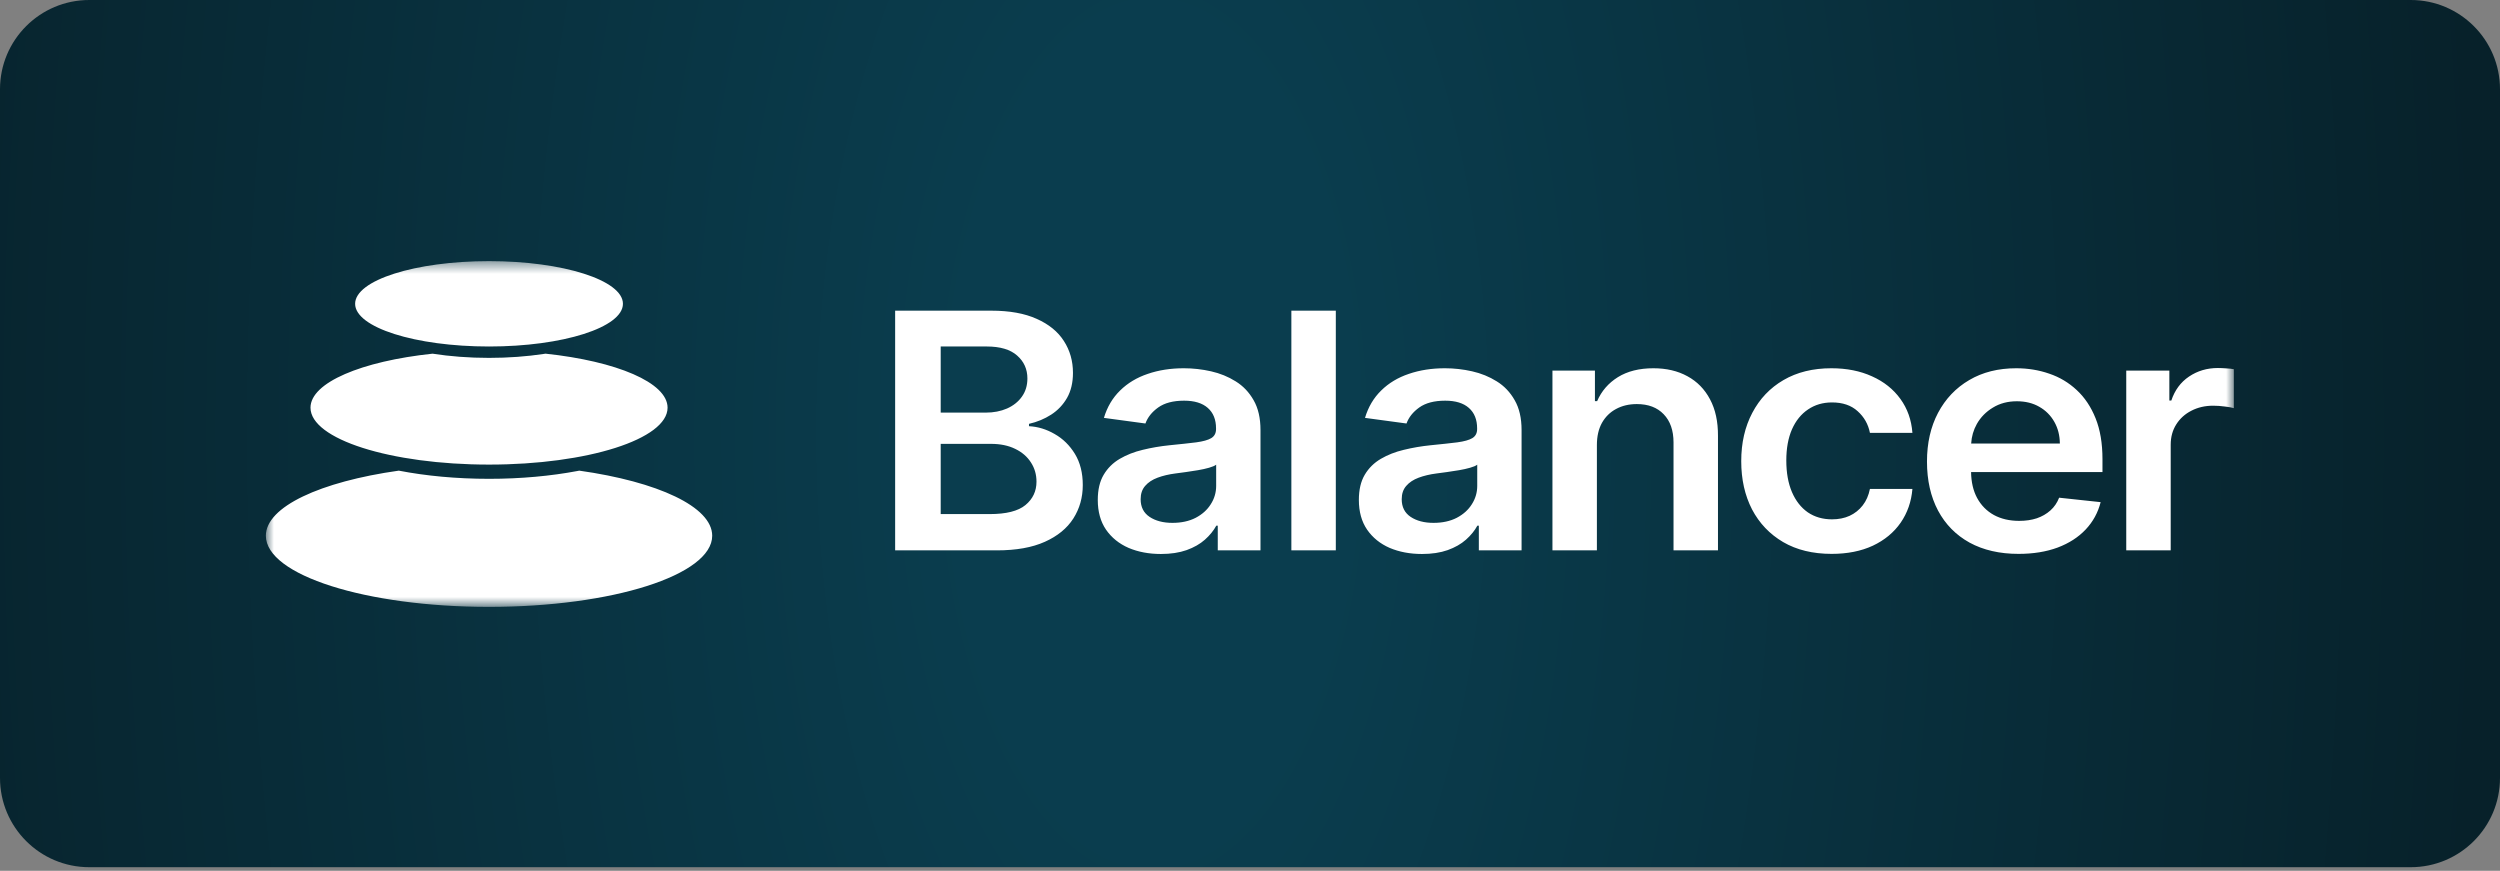 <?xml version="1.0" encoding="UTF-8"?> <svg xmlns="http://www.w3.org/2000/svg" width="178" height="62" viewBox="0 0 178 62" fill="none"><rect x="0" y="0" width="178" height="62" fill="#808080" stroke="none"/><g clip-path="url(#clip0_465_817)"><path d="M171.643 0H6.357C2.846 0 0 2.846 0 6.357V55.388C0 58.899 2.846 61.745 6.357 61.745H171.643C175.154 61.745 178 58.899 178 55.388V6.357C178 2.846 175.154 0 171.643 0Z" fill="url(#paint0_radial_465_817)"></path><mask id="mask0_465_817" style="mask-type:luminance" maskUnits="userSpaceOnUse" x="18" y="18" width="142" height="26"><path d="M159.13 18.497H18.87V43.248H159.13V18.497Z" fill="white"></path></mask><g mask="url(#mask0_465_817)"><path fill-rule="evenodd" clip-rule="evenodd" d="M44.353 21.631C44.353 23.31 40.084 24.671 34.819 24.671C29.553 24.671 25.285 23.31 25.285 21.631C25.285 19.953 29.553 18.592 34.819 18.592C40.084 18.592 44.353 19.953 44.353 21.631ZM50.709 38.145C50.709 36.076 46.819 34.297 41.243 33.51L41.099 33.538C39.218 33.892 37.083 34.092 34.819 34.092C32.497 34.092 30.309 33.882 28.394 33.51C22.819 34.297 18.929 36.076 18.929 38.145C18.929 40.942 26.043 43.21 34.819 43.21C43.595 43.21 50.709 40.942 50.709 38.145ZM47.531 29.027C47.531 27.237 43.89 25.718 38.84 25.181L38.71 25.201C37.508 25.382 36.195 25.481 34.819 25.481C33.393 25.481 32.034 25.375 30.797 25.182C25.748 25.718 22.107 27.237 22.107 29.027C22.107 31.265 27.798 33.079 34.819 33.079C41.839 33.079 47.531 31.265 47.531 29.027ZM63.734 22.12V39.186H70.983C72.353 39.186 73.489 38.983 74.392 38.577C75.296 38.172 75.972 37.619 76.421 36.919C76.87 36.214 77.094 35.419 77.094 34.536C77.094 33.67 76.908 32.931 76.535 32.319C76.162 31.709 75.681 31.236 75.092 30.903C74.509 30.564 73.9 30.378 73.264 30.345V30.178C73.847 30.045 74.375 29.825 74.847 29.52C75.319 29.214 75.695 28.817 75.975 28.328C76.255 27.834 76.395 27.239 76.395 26.545C76.395 25.701 76.179 24.945 75.748 24.278C75.322 23.612 74.678 23.087 73.815 22.703C72.959 22.315 71.883 22.12 70.589 22.12H63.734ZM70.467 36.603H66.978V31.603H70.554C71.225 31.603 71.802 31.722 72.285 31.961C72.769 32.195 73.142 32.517 73.404 32.928C73.667 33.333 73.798 33.789 73.798 34.295C73.798 34.972 73.536 35.528 73.011 35.961C72.492 36.389 71.644 36.603 70.467 36.603ZM70.187 29.378H66.978V24.67H70.257C71.213 24.67 71.933 24.884 72.416 25.312C72.906 25.739 73.151 26.284 73.151 26.945C73.151 27.445 73.02 27.878 72.757 28.245C72.501 28.606 72.148 28.886 71.699 29.086C71.251 29.281 70.747 29.378 70.187 29.378ZM80.357 39.011C81.039 39.3 81.805 39.444 82.656 39.444C83.356 39.444 83.965 39.352 84.484 39.169C85.008 38.98 85.443 38.733 85.787 38.427C86.136 38.117 86.407 37.783 86.6 37.428H86.705V39.186H89.747V30.62C89.747 29.77 89.584 29.061 89.258 28.495C88.937 27.928 88.512 27.481 87.981 27.153C87.451 26.82 86.865 26.581 86.224 26.437C85.582 26.292 84.938 26.22 84.291 26.22C83.353 26.22 82.496 26.353 81.721 26.62C80.945 26.881 80.29 27.275 79.753 27.803C79.217 28.325 78.832 28.975 78.599 29.753L81.555 30.153C81.712 29.714 82.015 29.334 82.464 29.012C82.918 28.689 83.534 28.528 84.309 28.528C85.043 28.528 85.606 28.7 85.996 29.045C86.387 29.389 86.582 29.875 86.582 30.503V30.553C86.582 30.842 86.469 31.056 86.241 31.195C86.02 31.328 85.664 31.428 85.174 31.495C84.685 31.556 84.046 31.625 83.26 31.703C82.607 31.77 81.974 31.878 81.362 32.028C80.756 32.172 80.211 32.386 79.727 32.669C79.243 32.953 78.862 33.331 78.582 33.803C78.302 34.275 78.162 34.872 78.162 35.594C78.162 36.433 78.357 37.139 78.748 37.711C79.144 38.283 79.681 38.716 80.357 39.011ZM85.13 36.869C84.664 37.108 84.114 37.228 83.478 37.228C82.82 37.228 82.277 37.086 81.852 36.803C81.426 36.519 81.214 36.1 81.214 35.544C81.214 35.156 81.321 34.839 81.537 34.594C81.753 34.344 82.047 34.15 82.42 34.011C82.793 33.872 83.216 33.772 83.688 33.711C83.898 33.683 84.146 33.65 84.431 33.611C84.717 33.572 85.005 33.528 85.297 33.478C85.588 33.428 85.851 33.37 86.084 33.303C86.323 33.236 86.492 33.164 86.591 33.086V34.594C86.591 35.067 86.463 35.503 86.206 35.903C85.956 36.303 85.597 36.625 85.13 36.869ZM95.11 22.12V39.186H91.945V22.12H95.11ZM98.945 39.011C99.627 39.3 100.394 39.444 101.245 39.444C101.944 39.444 102.553 39.352 103.072 39.169C103.597 38.98 104.031 38.733 104.375 38.427C104.725 38.117 104.996 37.783 105.188 37.428H105.293V39.186H108.336V30.62C108.336 29.77 108.173 29.061 107.846 28.495C107.526 27.928 107.1 27.481 106.57 27.153C106.039 26.82 105.453 26.581 104.812 26.437C104.171 26.292 103.527 26.22 102.88 26.22C101.941 26.22 101.085 26.353 100.309 26.62C99.534 26.881 98.878 27.275 98.342 27.803C97.806 28.325 97.421 28.975 97.188 29.753L100.143 30.153C100.301 29.714 100.604 29.334 101.052 29.012C101.507 28.689 102.122 28.528 102.898 28.528C103.632 28.528 104.195 28.7 104.585 29.045C104.976 29.389 105.171 29.875 105.171 30.503V30.553C105.171 30.842 105.057 31.056 104.83 31.195C104.608 31.328 104.253 31.428 103.763 31.495C103.274 31.556 102.635 31.625 101.848 31.703C101.195 31.77 100.563 31.878 99.951 32.028C99.345 32.172 98.8 32.386 98.316 32.669C97.832 32.953 97.45 33.331 97.17 33.803C96.891 34.275 96.751 34.872 96.751 35.594C96.751 36.433 96.946 37.139 97.337 37.711C97.733 38.283 98.269 38.716 98.945 39.011ZM103.719 36.869C103.253 37.108 102.702 37.228 102.067 37.228C101.408 37.228 100.866 37.086 100.44 36.803C100.015 36.519 99.802 36.1 99.802 35.544C99.802 35.156 99.91 34.839 100.126 34.594C100.341 34.344 100.636 34.15 101.009 34.011C101.382 33.872 101.804 33.772 102.277 33.711C102.487 33.683 102.734 33.65 103.02 33.611C103.305 33.572 103.594 33.528 103.886 33.478C104.177 33.428 104.439 33.37 104.672 33.303C104.911 33.236 105.08 33.164 105.179 33.086V34.594C105.179 35.067 105.051 35.503 104.795 35.903C104.544 36.303 104.186 36.625 103.719 36.869ZM113.699 31.686V39.186H110.534V26.387H113.559V28.561H113.716C114.025 27.845 114.518 27.275 115.194 26.853C115.876 26.431 116.718 26.22 117.721 26.22C118.648 26.22 119.455 26.409 120.143 26.787C120.837 27.164 121.373 27.712 121.752 28.428C122.136 29.145 122.326 30.014 122.32 31.036V39.186H119.155V31.503C119.155 30.648 118.922 29.978 118.455 29.495C117.995 29.012 117.357 28.77 116.541 28.77C115.987 28.77 115.494 28.886 115.063 29.12C114.637 29.348 114.302 29.678 114.057 30.111C113.818 30.545 113.699 31.07 113.699 31.686ZM126.957 38.594C127.919 39.155 129.071 39.436 130.411 39.436C131.536 39.436 132.515 39.241 133.349 38.852C134.183 38.458 134.841 37.914 135.325 37.219C135.809 36.519 136.089 35.717 136.164 34.811H133.139C133.046 35.272 132.874 35.664 132.623 35.986C132.373 36.308 132.061 36.555 131.688 36.728C131.321 36.894 130.904 36.977 130.437 36.977C129.779 36.977 129.205 36.811 128.715 36.478C128.231 36.139 127.855 35.658 127.587 35.036C127.319 34.408 127.185 33.658 127.185 32.786C127.185 31.925 127.319 31.186 127.587 30.57C127.861 29.953 128.243 29.481 128.732 29.153C129.222 28.82 129.79 28.653 130.437 28.653C131.201 28.653 131.81 28.861 132.265 29.278C132.725 29.689 133.017 30.203 133.139 30.82H136.164C136.095 29.898 135.809 29.092 135.308 28.403C134.806 27.709 134.133 27.173 133.288 26.795C132.448 26.412 131.484 26.22 130.394 26.22C129.082 26.22 127.945 26.5 126.984 27.061C126.028 27.617 125.288 28.395 124.763 29.395C124.238 30.389 123.976 31.536 123.976 32.836C123.976 34.131 124.232 35.275 124.745 36.27C125.264 37.258 126.002 38.033 126.957 38.594ZM143.724 39.436C142.378 39.436 141.215 39.169 140.236 38.636C139.262 38.097 138.513 37.336 137.988 36.353C137.464 35.364 137.201 34.2 137.201 32.861C137.201 31.545 137.464 30.389 137.988 29.395C138.519 28.395 139.259 27.617 140.209 27.061C141.159 26.5 142.276 26.22 143.558 26.22C144.386 26.22 145.167 26.348 145.901 26.603C146.642 26.853 147.294 27.242 147.86 27.77C148.431 28.297 148.88 28.97 149.207 29.786C149.533 30.597 149.696 31.564 149.696 32.686V33.611H140.341C140.35 34.324 140.493 34.937 140.769 35.453C141.055 35.98 141.454 36.386 141.967 36.669C142.48 36.947 143.08 37.086 143.768 37.086C144.228 37.086 144.645 37.025 145.018 36.903C145.391 36.775 145.715 36.589 145.989 36.344C146.263 36.1 146.47 35.797 146.61 35.436L149.565 35.753C149.378 36.497 149.023 37.147 148.498 37.703C147.979 38.252 147.315 38.68 146.505 38.986C145.694 39.286 144.768 39.436 143.724 39.436ZM140.751 30.186C140.512 30.613 140.377 31.076 140.347 31.578H146.662C146.656 31 146.525 30.486 146.269 30.036C146.012 29.581 145.654 29.222 145.193 28.961C144.739 28.7 144.208 28.57 143.602 28.57C142.955 28.57 142.387 28.72 141.897 29.02C141.407 29.314 141.025 29.703 140.751 30.186ZM154.458 26.387H151.389V39.186H154.554V31.661C154.554 31.117 154.685 30.636 154.948 30.22C155.21 29.803 155.568 29.478 156.023 29.245C156.484 29.006 157.003 28.886 157.579 28.886C157.848 28.886 158.125 28.906 158.41 28.945C158.701 28.978 158.914 29.017 159.049 29.061V26.287C158.902 26.259 158.719 26.239 158.497 26.228C158.282 26.212 158.087 26.203 157.912 26.203C157.142 26.203 156.457 26.406 155.857 26.812C155.263 27.212 154.843 27.781 154.598 28.52H154.458V26.387Z" fill="white"></path></g></g><defs><radialGradient id="paint0_radial_465_817" cx="0" cy="0" r="1" gradientUnits="userSpaceOnUse" gradientTransform="translate(82.042 30.873) scale(173.651 361.355)"><stop offset="0.08" stop-color="#0A3D4E"></stop><stop offset="0.549" stop-color="#07212A"></stop></radialGradient><clipPath id="clip0_465_817"><rect width="178" height="61.962" fill="white"></rect></clipPath></defs></svg> 